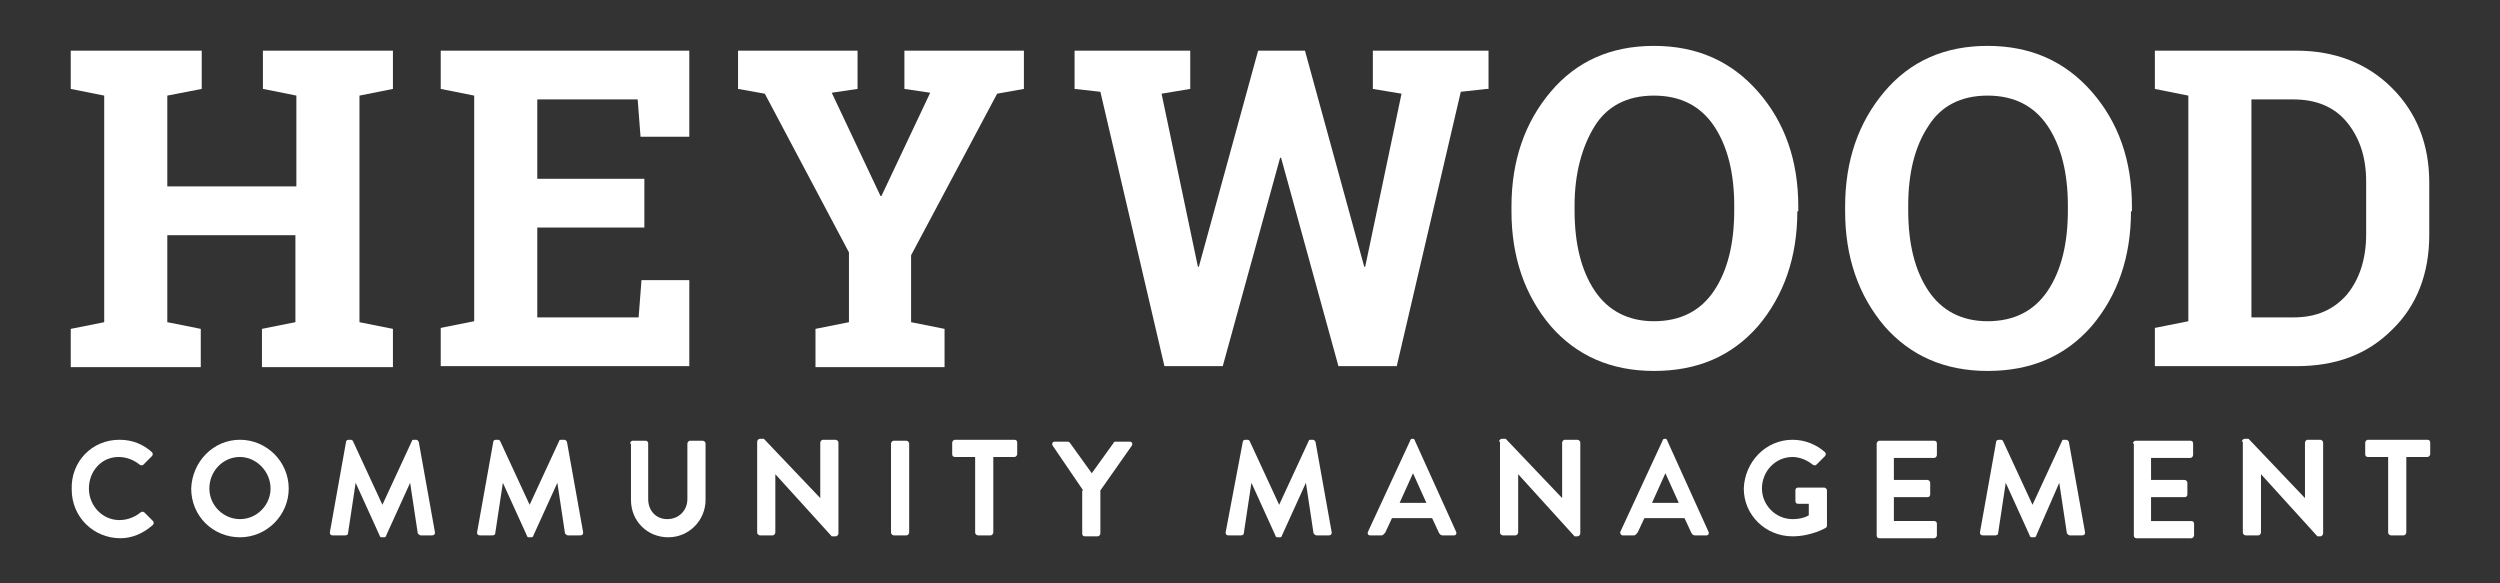<?xml version="1.0" encoding="utf-8"?>
<!-- Generator: Adobe Illustrator 19.2.1, SVG Export Plug-In . SVG Version: 6.00 Build 0)  -->
<!DOCTYPE svg PUBLIC "-//W3C//DTD SVG 1.1//EN" "http://www.w3.org/Graphics/SVG/1.1/DTD/svg11.dtd">
<svg version="1.1" id="Layer_1" xmlns="http://www.w3.org/2000/svg" xmlns:xlink="http://www.w3.org/1999/xlink" x="0px" y="0px"
	 viewBox="0 0 261.5 61" enable-background="new 0 0 261.5 61" xml:space="preserve">
<rect x="0" y="0" width="261.5" height="61" fill="#333333" stroke="none"/>
<g>
	<g>
		<g>
			<path fill="#FFFFFF" d="M7.4,9.3v-4h13.7v4L17.5,10v9.5H31V10l-3.5-0.7v-4H31h6.6h3.5v4L37.6,10v23.7l3.5,0.7v4H27.4v-4l3.5-0.7
				v-9.1H17.5v9.1l3.5,0.7v4H7.4v-4l3.5-0.7V10L7.4,9.3z"/>
			<path fill="#FFFFFF" d="M67.4,23.8H56.2v9.4h10.6l0.3-3.9h5v9H46.1v-4l3.5-0.7V10l-3.5-0.7v-4h3.5h22.5v9h-5.1l-0.3-3.9H56.2v8.3
				h11.2V23.8z"/>
			<path fill="#FFFFFF" d="M89.7,9.3L87,9.7l5.1,10.8h0.1l5.1-10.8l-2.7-0.4v-4h12.5v4l-2.8,0.5l-9,16.9v7l3.5,0.7v4H85.3v-4
				l3.5-0.7v-7.3L80,9.8l-2.8-0.5v-4h12.5V9.3z"/>
			<path fill="#FFFFFF" d="M155.5,9.3l-2.7,0.3l-6.7,28.7H140l-6-21.8h-0.1l-6,21.8h-6.1l-6.7-28.7l-2.7-0.3v-4h12.1v4l-3,0.5
				l3.8,18.1l0.1,0l6.2-22.6h4.9l6.2,22.6l0.1,0l3.8-18.1l-3-0.5v-4h12.1V9.3z"/>
			<path fill="#FFFFFF" d="M188,22.1c0,4.8-1.4,8.8-4.1,12c-2.8,3.2-6.4,4.7-10.9,4.7c-4.5,0-8.1-1.6-10.8-4.7
				c-2.7-3.2-4.1-7.2-4.1-12v-0.5c0-4.8,1.4-8.8,4.1-12c2.7-3.2,6.3-4.8,10.8-4.8c4.5,0,8.1,1.6,10.9,4.8c2.8,3.2,4.2,7.2,4.2,12
				V22.1z M181.4,21.5c0-3.4-0.7-6.2-2.1-8.3c-1.4-2.1-3.5-3.2-6.3-3.2c-2.8,0-4.9,1.1-6.2,3.2s-2.1,4.9-2.1,8.3v0.5
				c0,3.5,0.7,6.3,2.1,8.4c1.4,2.1,3.5,3.2,6.2,3.2c2.8,0,4.9-1.1,6.3-3.2c1.4-2.1,2.1-4.9,2.1-8.4V21.5z"/>
			<path fill="#FFFFFF" d="M222.9,22.1c0,4.8-1.4,8.8-4.1,12c-2.8,3.2-6.4,4.7-10.9,4.7c-4.5,0-8.1-1.6-10.8-4.7
				c-2.7-3.2-4.1-7.2-4.1-12v-0.5c0-4.8,1.4-8.8,4.1-12c2.7-3.2,6.3-4.8,10.8-4.8c4.5,0,8.1,1.6,10.9,4.8c2.8,3.2,4.2,7.2,4.2,12
				V22.1z M216.3,21.5c0-3.4-0.7-6.2-2.1-8.3c-1.4-2.1-3.5-3.2-6.3-3.2c-2.8,0-4.9,1.1-6.2,3.2c-1.4,2.1-2.1,4.9-2.1,8.3v0.5
				c0,3.5,0.7,6.3,2.1,8.4s3.5,3.2,6.2,3.2c2.8,0,4.9-1.1,6.3-3.2c1.4-2.1,2.1-4.9,2.1-8.4V21.5z"/>
			<path fill="#FFFFFF" d="M240.2,5.3c4,0,7.4,1.3,10,3.9c2.6,2.6,3.9,5.9,3.9,9.9v5.5c0,4-1.3,7.4-3.9,9.9c-2.6,2.6-5.9,3.8-10,3.8
				h-14.8v-4l3.5-0.7V10l-3.5-0.7v-4h3.5H240.2z M235.5,10.4v22.8h4.4c2.4,0,4.2-0.8,5.6-2.4c1.3-1.6,2-3.7,2-6.3v-5.5
				c0-2.6-0.7-4.6-2-6.2c-1.3-1.6-3.2-2.4-5.6-2.4H235.5z"/>
		</g>
		<g>
			<path fill="#FFFFFF" d="M12.5,46c1.4,0,2.5,0.5,3.4,1.3c0.1,0.1,0.1,0.3,0,0.4L15,48.6c-0.1,0.1-0.2,0.1-0.4,0
				c-0.6-0.5-1.4-0.8-2.2-0.8c-1.8,0-3.1,1.5-3.1,3.3c0,1.8,1.4,3.3,3.2,3.3c0.8,0,1.6-0.3,2.2-0.8c0.1-0.1,0.3-0.1,0.4,0l0.9,0.9
				c0.1,0.1,0.1,0.3,0,0.4c-1,0.9-2.2,1.4-3.4,1.4c-2.8,0-5.1-2.2-5.1-5.1C7.4,48.3,9.6,46,12.5,46z"/>
			<path fill="#FFFFFF" d="M25.1,46c2.8,0,5.1,2.3,5.1,5.1c0,2.8-2.3,5.1-5.1,5.1c-2.8,0-5.1-2.2-5.1-5.1C20.1,48.3,22.3,46,25.1,46
				z M25.1,54.3c1.8,0,3.2-1.5,3.2-3.2c0-1.8-1.5-3.3-3.2-3.3c-1.8,0-3.2,1.5-3.2,3.3C21.9,52.9,23.4,54.3,25.1,54.3z"/>
			<path fill="#FFFFFF" d="M36.2,46.2c0-0.1,0.1-0.2,0.3-0.2h0.2c0.1,0,0.2,0.1,0.2,0.1l3.1,6.7c0,0,0,0,0,0l3.1-6.7
				c0-0.1,0.1-0.1,0.2-0.1h0.2c0.2,0,0.2,0.1,0.3,0.2l1.7,9.5c0,0.2-0.1,0.3-0.3,0.3H44c-0.1,0-0.2-0.1-0.3-0.2l-0.8-5.3
				c0,0,0,0,0,0L40.4,56c0,0.1-0.1,0.2-0.2,0.2h-0.3c-0.1,0-0.2-0.1-0.2-0.2l-2.5-5.5c0,0,0,0,0,0l-0.8,5.3c0,0.1-0.1,0.2-0.3,0.2
				h-1.3c-0.2,0-0.3-0.1-0.3-0.3L36.2,46.2z"/>
			<path fill="#FFFFFF" d="M51.6,46.2c0-0.1,0.1-0.2,0.3-0.2h0.2c0.1,0,0.2,0.1,0.2,0.1l3.1,6.7c0,0,0,0,0,0l3.1-6.7
				c0-0.1,0.1-0.1,0.2-0.1H59c0.2,0,0.2,0.1,0.3,0.2l1.7,9.5c0,0.2-0.1,0.3-0.3,0.3h-1.3c-0.1,0-0.2-0.1-0.3-0.2l-0.8-5.3
				c0,0,0,0,0,0L55.8,56c0,0.1-0.1,0.2-0.2,0.2h-0.3c-0.1,0-0.2-0.1-0.2-0.2l-2.5-5.5c0,0,0,0,0,0l-0.8,5.3c0,0.1-0.1,0.2-0.3,0.2
				h-1.3c-0.2,0-0.3-0.1-0.3-0.3L51.6,46.2z"/>
			<path fill="#FFFFFF" d="M65.9,46.4c0-0.1,0.1-0.3,0.3-0.3h1.3c0.2,0,0.3,0.1,0.3,0.3v5.8c0,1.2,0.8,2.1,2,2.1s2.1-0.9,2.1-2.1
				v-5.8c0-0.1,0.1-0.3,0.3-0.3h1.3c0.1,0,0.3,0.1,0.3,0.3v5.9c0,2.1-1.7,3.9-3.9,3.9c-2.2,0-3.9-1.7-3.9-3.9V46.4z"/>
			<path fill="#FFFFFF" d="M79.2,46.2c0-0.1,0.1-0.3,0.3-0.3h0.4l5.9,6.2h0v-5.8c0-0.1,0.1-0.3,0.3-0.3h1.3c0.1,0,0.3,0.1,0.3,0.3
				v9.5c0,0.1-0.1,0.3-0.3,0.3H87l-5.9-6.5h0v6.1c0,0.1-0.1,0.3-0.3,0.3h-1.3c-0.1,0-0.3-0.1-0.3-0.3V46.2z"/>
			<path fill="#FFFFFF" d="M93.2,46.4c0-0.1,0.1-0.3,0.3-0.3h1.3c0.1,0,0.3,0.1,0.3,0.3v9.3c0,0.1-0.1,0.3-0.3,0.3h-1.3
				c-0.1,0-0.3-0.1-0.3-0.3V46.4z"/>
			<path fill="#FFFFFF" d="M102.1,47.8h-2.2c-0.2,0-0.3-0.1-0.3-0.3v-1.2c0-0.1,0.1-0.3,0.3-0.3h6.2c0.2,0,0.3,0.1,0.3,0.3v1.2
				c0,0.1-0.1,0.3-0.3,0.3h-2.2v7.9c0,0.1-0.1,0.3-0.3,0.3h-1.3c-0.1,0-0.3-0.1-0.3-0.3V47.8z"/>
			<path fill="#FFFFFF" d="M113.3,51.3l-3.2-4.7c-0.1-0.2,0-0.4,0.2-0.4h1.4c0.1,0,0.2,0.1,0.2,0.1l2.3,3.2l2.3-3.2
				c0-0.1,0.1-0.1,0.2-0.1h1.5c0.2,0,0.3,0.2,0.2,0.4l-3.3,4.7v4.5c0,0.1-0.1,0.3-0.3,0.3h-1.3c-0.2,0-0.3-0.1-0.3-0.3V51.3z"/>
			<path fill="#FFFFFF" d="M130,46.2c0-0.1,0.1-0.2,0.3-0.2h0.2c0.1,0,0.2,0.1,0.2,0.1l3.1,6.7c0,0,0,0,0,0l3.1-6.7
				c0-0.1,0.1-0.1,0.2-0.1h0.2c0.2,0,0.2,0.1,0.3,0.2l1.7,9.5c0,0.2-0.1,0.3-0.3,0.3h-1.3c-0.1,0-0.2-0.1-0.3-0.2l-0.8-5.3
				c0,0,0,0,0,0l-2.5,5.5c0,0.1-0.1,0.2-0.2,0.2h-0.3c-0.1,0-0.2-0.1-0.2-0.2l-2.5-5.5c0,0,0,0,0,0l-0.8,5.3c0,0.1-0.1,0.2-0.3,0.2
				h-1.3c-0.2,0-0.3-0.1-0.3-0.3L130,46.2z"/>
			<path fill="#FFFFFF" d="M143.1,55.6l4.4-9.5c0-0.1,0.1-0.2,0.2-0.2h0.1c0.1,0,0.2,0.1,0.2,0.2l4.3,9.5c0.1,0.2,0,0.4-0.2,0.4
				h-1.2c-0.2,0-0.3-0.1-0.4-0.3l-0.7-1.5h-4.2l-0.7,1.5c-0.1,0.1-0.2,0.3-0.4,0.3h-1.2C143.1,56,143,55.8,143.1,55.6z M149.2,52.6
				l-1.4-3.1h0l-1.4,3.1H149.2z"/>
			<path fill="#FFFFFF" d="M156.8,46.2c0-0.1,0.1-0.3,0.3-0.3h0.4l5.9,6.2h0v-5.8c0-0.1,0.1-0.3,0.3-0.3h1.3c0.1,0,0.3,0.1,0.3,0.3
				v9.5c0,0.1-0.1,0.3-0.3,0.3h-0.3l-5.9-6.5h0v6.1c0,0.1-0.1,0.3-0.3,0.3h-1.3c-0.1,0-0.3-0.1-0.3-0.3V46.2z"/>
			<path fill="#FFFFFF" d="M169.5,55.6l4.4-9.5c0-0.1,0.1-0.2,0.2-0.2h0.1c0.1,0,0.2,0.1,0.2,0.2l4.3,9.5c0.1,0.2,0,0.4-0.2,0.4
				h-1.2c-0.2,0-0.3-0.1-0.4-0.3l-0.7-1.5h-4.2l-0.7,1.5c-0.1,0.1-0.2,0.3-0.4,0.3h-1.2C169.6,56,169.4,55.8,169.5,55.6z
				 M175.6,52.6l-1.4-3.1h0l-1.4,3.1H175.6z"/>
			<path fill="#FFFFFF" d="M187.5,46c1.3,0,2.5,0.5,3.4,1.3c0.1,0.1,0.1,0.3,0,0.4l-0.9,0.9c-0.1,0.1-0.2,0.1-0.4,0
				c-0.6-0.5-1.4-0.8-2.1-0.8c-1.8,0-3.2,1.5-3.2,3.3c0,1.7,1.4,3.2,3.2,3.2c0.8,0,1.4-0.2,1.7-0.4v-1.2h-1.1
				c-0.2,0-0.3-0.1-0.3-0.3v-1.1c0-0.2,0.1-0.3,0.3-0.3h2.7c0.1,0,0.3,0.1,0.3,0.3V55c0,0.1-0.1,0.2-0.1,0.2c0,0-1.5,0.9-3.5,0.9
				c-2.8,0-5.1-2.2-5.1-5C182.5,48.3,184.7,46,187.5,46z"/>
			<path fill="#FFFFFF" d="M196.3,46.4c0-0.1,0.1-0.3,0.3-0.3h5.7c0.2,0,0.3,0.1,0.3,0.3v1.2c0,0.1-0.1,0.3-0.3,0.3h-4.2v2.3h3.5
				c0.1,0,0.3,0.1,0.3,0.3v1.2c0,0.2-0.1,0.3-0.3,0.3h-3.5v2.5h4.2c0.2,0,0.3,0.1,0.3,0.3v1.2c0,0.1-0.1,0.3-0.3,0.3h-5.7
				c-0.2,0-0.3-0.1-0.3-0.3V46.4z"/>
			<path fill="#FFFFFF" d="M208.8,46.2c0-0.1,0.1-0.2,0.3-0.2h0.2c0.1,0,0.2,0.1,0.2,0.1l3.1,6.7c0,0,0,0,0,0l3.1-6.7
				c0-0.1,0.1-0.1,0.2-0.1h0.2c0.2,0,0.2,0.1,0.3,0.2l1.7,9.5c0,0.2-0.1,0.3-0.3,0.3h-1.3c-0.1,0-0.2-0.1-0.3-0.2l-0.8-5.3
				c0,0,0,0,0,0L213,56c0,0.1-0.1,0.2-0.2,0.2h-0.3c-0.1,0-0.2-0.1-0.2-0.2l-2.5-5.5c0,0,0,0,0,0l-0.8,5.3c0,0.1-0.1,0.2-0.3,0.2
				h-1.3c-0.2,0-0.3-0.1-0.3-0.3L208.8,46.2z"/>
			<path fill="#FFFFFF" d="M223.1,46.4c0-0.1,0.1-0.3,0.3-0.3h5.7c0.2,0,0.3,0.1,0.3,0.3v1.2c0,0.1-0.1,0.3-0.3,0.3H225v2.3h3.5
				c0.1,0,0.3,0.1,0.3,0.3v1.2c0,0.2-0.1,0.3-0.3,0.3H225v2.5h4.2c0.2,0,0.3,0.1,0.3,0.3v1.2c0,0.1-0.1,0.3-0.3,0.3h-5.7
				c-0.2,0-0.3-0.1-0.3-0.3V46.4z"/>
			<path fill="#FFFFFF" d="M234.5,46.2c0-0.1,0.1-0.3,0.3-0.3h0.4l5.9,6.2h0v-5.8c0-0.1,0.1-0.3,0.3-0.3h1.3c0.1,0,0.3,0.1,0.3,0.3
				v9.5c0,0.1-0.1,0.3-0.3,0.3h-0.3l-5.9-6.5h0v6.1c0,0.1-0.1,0.3-0.3,0.3h-1.3c-0.1,0-0.3-0.1-0.3-0.3V46.2z"/>
			<path fill="#FFFFFF" d="M249.9,47.8h-2.2c-0.2,0-0.3-0.1-0.3-0.3v-1.2c0-0.1,0.1-0.3,0.3-0.3h6.2c0.2,0,0.3,0.1,0.3,0.3v1.2
				c0,0.1-0.1,0.3-0.3,0.3h-2.2v7.9c0,0.1-0.1,0.3-0.3,0.3h-1.3c-0.1,0-0.3-0.1-0.3-0.3V47.8z"/>
		</g>
	</g>
</g>
</svg>
